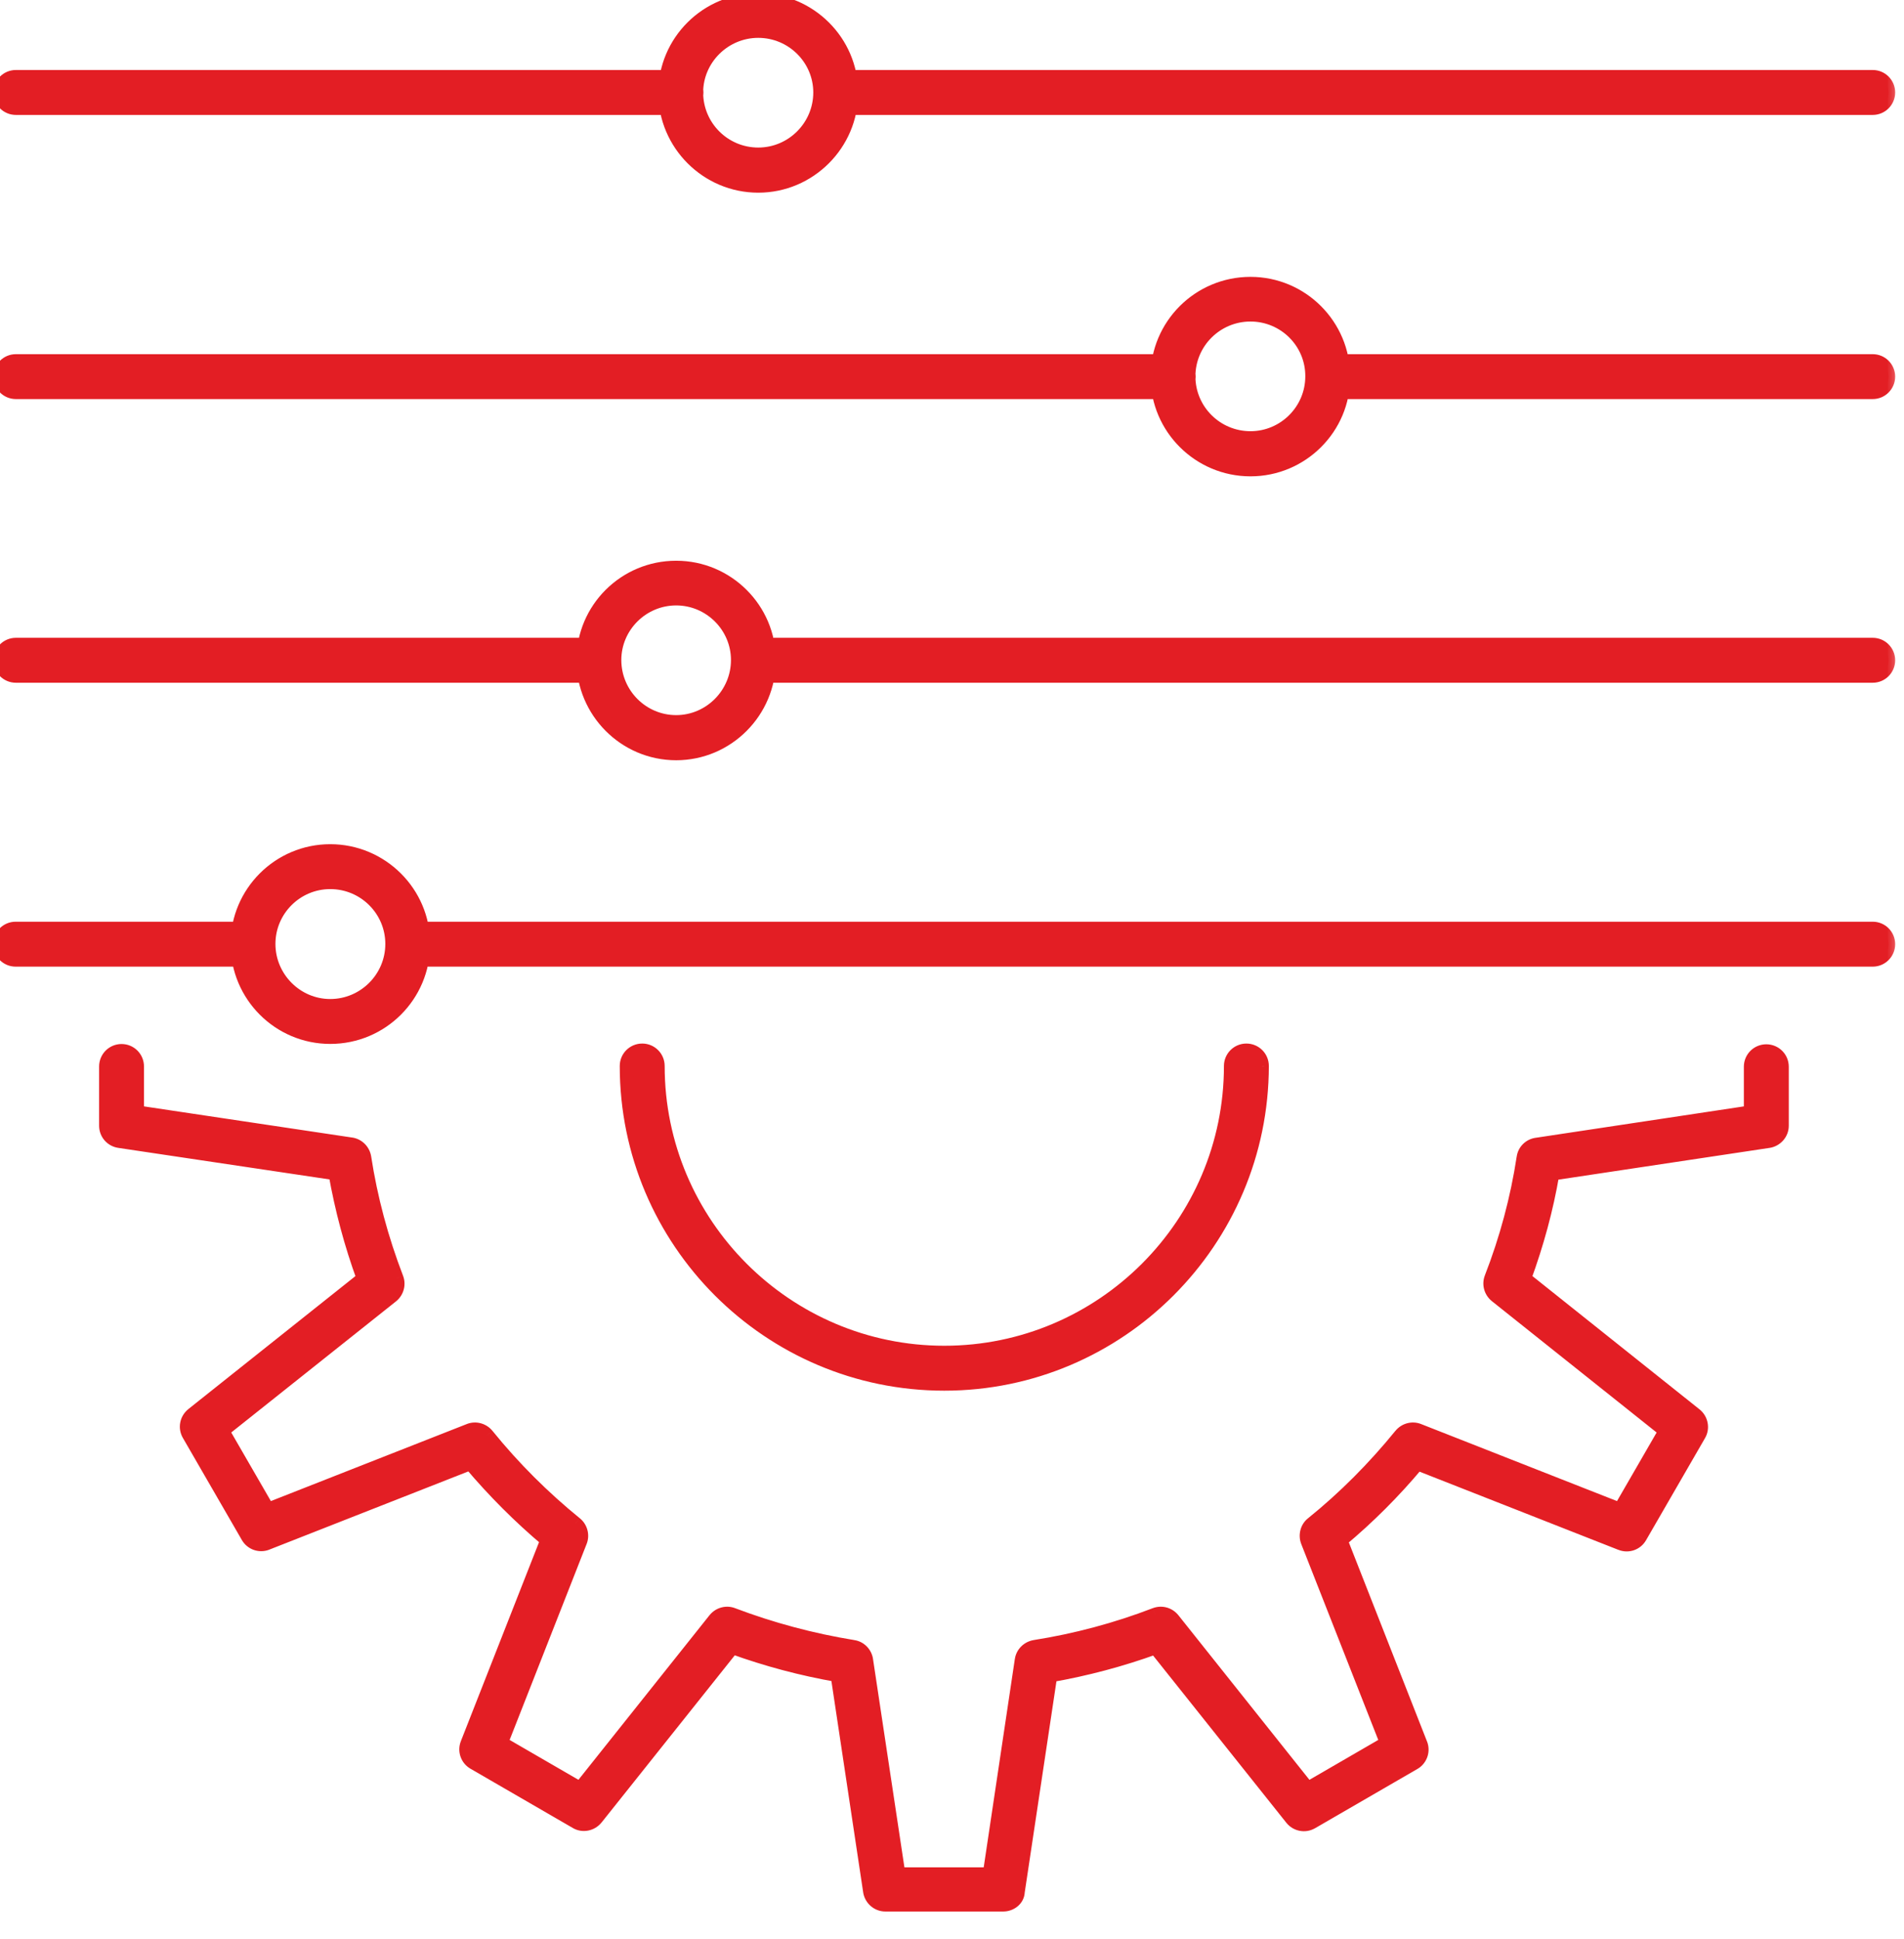 <svg id="settings" width="56" height="57" viewBox="0 0 56 57" fill="none" xmlns="http://www.w3.org/2000/svg">
<mask id="path-1-outside-1_102_14249" maskUnits="userSpaceOnUse" x="-1" y="-1" width="57" height="58" fill="black">
<rect fill="white" x="-1" y="-1" width="57" height="58"/>
<path d="M29.508 56H26.039C25.812 56 25.621 55.83 25.586 55.611L24.63 49.253C23.575 49.069 22.542 48.793 21.543 48.432L17.536 53.458C17.395 53.635 17.14 53.685 16.949 53.572L13.94 51.83C13.742 51.717 13.657 51.476 13.742 51.264L16.092 45.281C15.285 44.602 14.527 43.844 13.834 43.023L7.851 45.373C7.639 45.458 7.398 45.373 7.285 45.175L5.55 42.173C5.437 41.975 5.487 41.727 5.664 41.586L10.69 37.586C10.322 36.581 10.046 35.54 9.862 34.499L3.504 33.55C3.278 33.515 3.115 33.324 3.115 33.097V31.356C3.115 31.101 3.32 30.895 3.575 30.895C3.83 30.895 4.035 31.101 4.035 31.356V32.701L10.329 33.642C10.527 33.671 10.683 33.827 10.719 34.025C10.903 35.228 11.221 36.418 11.667 37.579C11.738 37.763 11.681 37.975 11.526 38.103L6.542 42.067L7.88 44.382L13.805 42.053C13.989 41.982 14.202 42.039 14.329 42.195C15.108 43.157 15.986 44.028 16.927 44.793C17.083 44.92 17.14 45.133 17.069 45.317L14.74 51.242L17.062 52.587L21.026 47.611C21.154 47.455 21.366 47.398 21.55 47.469C22.69 47.901 23.88 48.219 25.097 48.418C25.296 48.446 25.451 48.609 25.48 48.807L26.428 55.101H29.104L30.046 48.807C30.074 48.609 30.23 48.453 30.428 48.418C31.639 48.227 32.835 47.908 33.975 47.469C34.166 47.398 34.372 47.455 34.499 47.611L38.464 52.587L40.786 51.242L38.457 45.317C38.386 45.133 38.443 44.913 38.598 44.793C39.547 44.028 40.418 43.15 41.196 42.195C41.324 42.039 41.536 41.982 41.72 42.053L47.646 44.382L48.984 42.067L44 38.096C43.844 37.968 43.788 37.756 43.858 37.572C44.304 36.425 44.623 35.235 44.807 34.032C44.835 33.834 44.991 33.678 45.196 33.65L51.49 32.701V31.363C51.49 31.108 51.696 30.903 51.95 30.903C52.205 30.903 52.411 31.108 52.411 31.363V33.097C52.411 33.324 52.241 33.515 52.021 33.55L45.664 34.506C45.487 35.547 45.203 36.581 44.835 37.586L49.862 41.593C50.039 41.734 50.089 41.989 49.975 42.181L48.241 45.182C48.127 45.38 47.887 45.465 47.674 45.38L41.692 43.03C41.005 43.851 40.248 44.609 39.434 45.288L41.784 51.271C41.869 51.483 41.784 51.724 41.586 51.837L38.577 53.579C38.379 53.692 38.131 53.642 37.989 53.465L33.982 48.439C32.984 48.8 31.95 49.076 30.896 49.26L29.94 55.618C29.933 55.837 29.735 56 29.508 56ZM27.773 40.687C22.619 40.687 18.428 36.495 18.428 31.341C18.428 31.087 18.634 30.881 18.889 30.881C19.143 30.881 19.349 31.087 19.349 31.341C19.349 35.986 23.129 39.766 27.773 39.766C32.418 39.766 36.198 35.986 36.198 31.341C36.198 31.087 36.404 30.881 36.658 30.881C36.913 30.881 37.119 31.087 37.119 31.341C37.111 36.495 32.92 40.687 27.773 40.687Z"/>
<path d="M55.08 28.22H11.993C11.738 28.22 11.533 28.014 11.533 27.759C11.533 27.505 11.738 27.299 11.993 27.299H55.08C55.334 27.299 55.54 27.505 55.54 27.759C55.54 28.014 55.334 28.22 55.08 28.22ZM7.441 28.22H0.46C0.205 28.22 0 28.014 0 27.759C0 27.505 0.205 27.299 0.46 27.299H7.441C7.696 27.299 7.901 27.505 7.901 27.759C7.901 28.014 7.696 28.22 7.441 28.22Z"/>
<path d="M9.713 30.492C8.205 30.492 6.981 29.267 6.981 27.752C6.981 26.244 8.205 25.02 9.713 25.02C11.221 25.02 12.453 26.244 12.453 27.752C12.453 29.267 11.228 30.492 9.713 30.492ZM9.713 25.94C8.715 25.94 7.901 26.754 7.901 27.752C7.901 28.75 8.715 29.572 9.713 29.572C10.711 29.572 11.533 28.758 11.533 27.752C11.533 26.754 10.719 25.94 9.713 25.94Z"/>
<path d="M55.08 19.872H22.166C21.912 19.872 21.706 19.667 21.706 19.412C21.706 19.157 21.912 18.952 22.166 18.952H55.08C55.334 18.952 55.54 19.157 55.54 19.412C55.54 19.667 55.334 19.872 55.08 19.872ZM17.614 19.872H0.467C0.212 19.872 0.007 19.667 0.007 19.412C0.007 19.157 0.212 18.952 0.467 18.952H17.614C17.869 18.952 18.074 19.157 18.074 19.412C18.074 19.667 17.862 19.872 17.614 19.872Z"/>
<path d="M19.887 22.152C18.379 22.152 17.154 20.92 17.154 19.412C17.154 17.904 18.379 16.686 19.887 16.686C21.395 16.686 22.619 17.911 22.619 19.412C22.619 20.92 21.395 22.152 19.887 22.152ZM19.887 17.6C18.889 17.6 18.074 18.414 18.074 19.405C18.074 20.41 18.889 21.225 19.887 21.225C20.885 21.225 21.699 20.403 21.699 19.405C21.699 18.414 20.885 17.6 19.887 17.6Z"/>
<path d="M55.08 11.533H39.058C38.803 11.533 38.598 11.328 38.598 11.073C38.598 10.818 38.803 10.613 39.058 10.613H55.08C55.334 10.613 55.54 10.818 55.54 11.073C55.54 11.328 55.334 11.533 55.08 11.533ZM34.506 11.533H0.467C0.212 11.533 0.007 11.328 0.007 11.073C0.007 10.818 0.212 10.613 0.467 10.613H34.506C34.761 10.613 34.966 10.818 34.966 11.073C34.966 11.328 34.761 11.533 34.506 11.533Z"/>
<path d="M36.779 13.805C35.271 13.805 34.039 12.581 34.039 11.073C34.039 9.565 35.264 8.34 36.779 8.34C38.287 8.34 39.511 9.565 39.511 11.073C39.519 12.581 38.287 13.805 36.779 13.805ZM36.779 9.253C35.773 9.253 34.959 10.067 34.959 11.066C34.959 12.064 35.773 12.878 36.779 12.878C37.777 12.878 38.591 12.064 38.591 11.066C38.598 10.067 37.784 9.253 36.779 9.253Z"/>
<path d="M55.08 3.179H24.581C24.326 3.179 24.12 2.973 24.12 2.718C24.12 2.464 24.326 2.258 24.581 2.258H55.08C55.334 2.258 55.54 2.464 55.54 2.718C55.54 2.973 55.334 3.179 55.08 3.179ZM20.028 3.179H0.467C0.212 3.179 0.007 2.973 0.007 2.718C0.007 2.464 0.212 2.258 0.467 2.258H20.028C20.283 2.258 20.488 2.464 20.488 2.718C20.488 2.973 20.283 3.179 20.028 3.179Z"/>
<path d="M22.301 5.465C20.793 5.465 19.561 4.234 19.561 2.726C19.561 1.225 20.786 0 22.301 0C23.809 0 25.041 1.225 25.041 2.726C25.041 4.234 23.809 5.465 22.301 5.465ZM22.301 0.913C21.303 0.913 20.481 1.727 20.481 2.719C20.481 3.724 21.296 4.538 22.301 4.538C23.306 4.538 24.12 3.717 24.12 2.718C24.12 1.727 23.306 0.913 22.301 0.913Z"/>
</mask>
<path d="M29.508 56H26.039C25.812 56 25.621 55.83 25.586 55.611L24.63 49.253C23.575 49.069 22.542 48.793 21.543 48.432L17.536 53.458C17.395 53.635 17.14 53.685 16.949 53.572L13.94 51.83C13.742 51.717 13.657 51.476 13.742 51.264L16.092 45.281C15.285 44.602 14.527 43.844 13.834 43.023L7.851 45.373C7.639 45.458 7.398 45.373 7.285 45.175L5.55 42.173C5.437 41.975 5.487 41.727 5.664 41.586L10.69 37.586C10.322 36.581 10.046 35.54 9.862 34.499L3.504 33.55C3.278 33.515 3.115 33.324 3.115 33.097V31.356C3.115 31.101 3.32 30.895 3.575 30.895C3.83 30.895 4.035 31.101 4.035 31.356V32.701L10.329 33.642C10.527 33.671 10.683 33.827 10.719 34.025C10.903 35.228 11.221 36.418 11.667 37.579C11.738 37.763 11.681 37.975 11.526 38.103L6.542 42.067L7.88 44.382L13.805 42.053C13.989 41.982 14.202 42.039 14.329 42.195C15.108 43.157 15.986 44.028 16.927 44.793C17.083 44.92 17.14 45.133 17.069 45.317L14.74 51.242L17.062 52.587L21.026 47.611C21.154 47.455 21.366 47.398 21.55 47.469C22.69 47.901 23.88 48.219 25.097 48.418C25.296 48.446 25.451 48.609 25.48 48.807L26.428 55.101H29.104L30.046 48.807C30.074 48.609 30.23 48.453 30.428 48.418C31.639 48.227 32.835 47.908 33.975 47.469C34.166 47.398 34.372 47.455 34.499 47.611L38.464 52.587L40.786 51.242L38.457 45.317C38.386 45.133 38.443 44.913 38.598 44.793C39.547 44.028 40.418 43.15 41.196 42.195C41.324 42.039 41.536 41.982 41.72 42.053L47.646 44.382L48.984 42.067L44 38.096C43.844 37.968 43.788 37.756 43.858 37.572C44.304 36.425 44.623 35.235 44.807 34.032C44.835 33.834 44.991 33.678 45.196 33.65L51.49 32.701V31.363C51.49 31.108 51.696 30.903 51.95 30.903C52.205 30.903 52.411 31.108 52.411 31.363V33.097C52.411 33.324 52.241 33.515 52.021 33.55L45.664 34.506C45.487 35.547 45.203 36.581 44.835 37.586L49.862 41.593C50.039 41.734 50.089 41.989 49.975 42.181L48.241 45.182C48.127 45.38 47.887 45.465 47.674 45.38L41.692 43.03C41.005 43.851 40.248 44.609 39.434 45.288L41.784 51.271C41.869 51.483 41.784 51.724 41.586 51.837L38.577 53.579C38.379 53.692 38.131 53.642 37.989 53.465L33.982 48.439C32.984 48.8 31.95 49.076 30.896 49.26L29.94 55.618C29.933 55.837 29.735 56 29.508 56ZM27.773 40.687C22.619 40.687 18.428 36.495 18.428 31.341C18.428 31.087 18.634 30.881 18.889 30.881C19.143 30.881 19.349 31.087 19.349 31.341C19.349 35.986 23.129 39.766 27.773 39.766C32.418 39.766 36.198 35.986 36.198 31.341C36.198 31.087 36.404 30.881 36.658 30.881C36.913 30.881 37.119 31.087 37.119 31.341C37.111 36.495 32.92 40.687 27.773 40.687Z" fill="#E31E24"/>
<path d="M55.08 28.22H11.993C11.738 28.22 11.533 28.014 11.533 27.759C11.533 27.505 11.738 27.299 11.993 27.299H55.08C55.334 27.299 55.54 27.505 55.54 27.759C55.54 28.014 55.334 28.22 55.08 28.22ZM7.441 28.22H0.46C0.205 28.22 0 28.014 0 27.759C0 27.505 0.205 27.299 0.46 27.299H7.441C7.696 27.299 7.901 27.505 7.901 27.759C7.901 28.014 7.696 28.22 7.441 28.22Z" fill="#E31E24"/>
<path d="M9.713 30.492C8.205 30.492 6.981 29.267 6.981 27.752C6.981 26.244 8.205 25.02 9.713 25.02C11.221 25.02 12.453 26.244 12.453 27.752C12.453 29.267 11.228 30.492 9.713 30.492ZM9.713 25.94C8.715 25.94 7.901 26.754 7.901 27.752C7.901 28.75 8.715 29.572 9.713 29.572C10.711 29.572 11.533 28.758 11.533 27.752C11.533 26.754 10.719 25.94 9.713 25.94Z" fill="#E31E24"/>
<path d="M55.08 19.872H22.166C21.912 19.872 21.706 19.667 21.706 19.412C21.706 19.157 21.912 18.952 22.166 18.952H55.08C55.334 18.952 55.54 19.157 55.54 19.412C55.54 19.667 55.334 19.872 55.08 19.872ZM17.614 19.872H0.467C0.212 19.872 0.007 19.667 0.007 19.412C0.007 19.157 0.212 18.952 0.467 18.952H17.614C17.869 18.952 18.074 19.157 18.074 19.412C18.074 19.667 17.862 19.872 17.614 19.872Z" fill="#E31E24"/>
<path d="M19.887 22.152C18.379 22.152 17.154 20.92 17.154 19.412C17.154 17.904 18.379 16.686 19.887 16.686C21.395 16.686 22.619 17.911 22.619 19.412C22.619 20.92 21.395 22.152 19.887 22.152ZM19.887 17.6C18.889 17.6 18.074 18.414 18.074 19.405C18.074 20.41 18.889 21.225 19.887 21.225C20.885 21.225 21.699 20.403 21.699 19.405C21.699 18.414 20.885 17.6 19.887 17.6Z" fill="#E31E24"/>
<path d="M55.08 11.533H39.058C38.803 11.533 38.598 11.328 38.598 11.073C38.598 10.818 38.803 10.613 39.058 10.613H55.08C55.334 10.613 55.54 10.818 55.54 11.073C55.54 11.328 55.334 11.533 55.08 11.533ZM34.506 11.533H0.467C0.212 11.533 0.007 11.328 0.007 11.073C0.007 10.818 0.212 10.613 0.467 10.613H34.506C34.761 10.613 34.966 10.818 34.966 11.073C34.966 11.328 34.761 11.533 34.506 11.533Z" fill="#E31E24"/>
<path d="M36.779 13.805C35.271 13.805 34.039 12.581 34.039 11.073C34.039 9.565 35.264 8.34 36.779 8.34C38.287 8.34 39.511 9.565 39.511 11.073C39.519 12.581 38.287 13.805 36.779 13.805ZM36.779 9.253C35.773 9.253 34.959 10.067 34.959 11.066C34.959 12.064 35.773 12.878 36.779 12.878C37.777 12.878 38.591 12.064 38.591 11.066C38.598 10.067 37.784 9.253 36.779 9.253Z" fill="#E31E24"/>
<path d="M55.08 3.179H24.581C24.326 3.179 24.12 2.973 24.12 2.718C24.12 2.464 24.326 2.258 24.581 2.258H55.08C55.334 2.258 55.54 2.464 55.54 2.718C55.54 2.973 55.334 3.179 55.08 3.179ZM20.028 3.179H0.467C0.212 3.179 0.007 2.973 0.007 2.718C0.007 2.464 0.212 2.258 0.467 2.258H20.028C20.283 2.258 20.488 2.464 20.488 2.718C20.488 2.973 20.283 3.179 20.028 3.179Z" fill="#E31E24"/>
<path d="M22.301 5.465C20.793 5.465 19.561 4.234 19.561 2.726C19.561 1.225 20.786 0 22.301 0C23.809 0 25.041 1.225 25.041 2.726C25.041 4.234 23.809 5.465 22.301 5.465ZM22.301 0.913C21.303 0.913 20.481 1.727 20.481 2.719C20.481 3.724 21.296 4.538 22.301 4.538C23.306 4.538 24.12 3.717 24.12 2.718C24.12 1.727 23.306 0.913 22.301 0.913Z" fill="#E31E24"/>
<path d="M25.586 55.611L25.388 55.64L25.388 55.642L25.586 55.611ZM24.63 49.253L24.828 49.223L24.806 49.081L24.665 49.056L24.63 49.253ZM21.543 48.432L21.611 48.244L21.476 48.195L21.387 48.307L21.543 48.432ZM17.536 53.458L17.692 53.583L17.693 53.583L17.536 53.458ZM16.949 53.572L17.051 53.4L17.049 53.398L16.949 53.572ZM13.94 51.83L14.04 51.657L14.039 51.656L13.94 51.83ZM13.742 51.264L13.927 51.338L13.928 51.337L13.742 51.264ZM16.092 45.281L16.278 45.355L16.331 45.221L16.221 45.128L16.092 45.281ZM13.834 43.023L13.986 42.894L13.894 42.784L13.761 42.837L13.834 43.023ZM7.851 45.373L7.778 45.187L7.777 45.188L7.851 45.373ZM7.285 45.175L7.459 45.076L7.458 45.075L7.285 45.175ZM5.55 42.173L5.377 42.273L5.377 42.273L5.55 42.173ZM5.664 41.586L5.539 41.429L5.539 41.43L5.664 41.586ZM10.69 37.586L10.815 37.742L10.928 37.653L10.878 37.517L10.69 37.586ZM9.862 34.499L10.059 34.464L10.034 34.322L9.891 34.301L9.862 34.499ZM3.504 33.55L3.474 33.748L3.475 33.748L3.504 33.55ZM4.035 32.701H3.835V32.873L4.006 32.899L4.035 32.701ZM10.329 33.642L10.3 33.84L10.301 33.84L10.329 33.642ZM10.719 34.025L10.916 33.995L10.915 33.99L10.719 34.025ZM11.667 37.579L11.48 37.65L11.481 37.651L11.667 37.579ZM11.526 38.103L11.65 38.259L11.652 38.257L11.526 38.103ZM6.542 42.067L6.417 41.911L6.282 42.018L6.368 42.167L6.542 42.067ZM7.88 44.382L7.706 44.482L7.793 44.631L7.953 44.568L7.88 44.382ZM13.805 42.053L13.733 41.866L13.732 41.867L13.805 42.053ZM14.329 42.195L14.485 42.069L14.484 42.068L14.329 42.195ZM16.927 44.793L17.054 44.638L17.053 44.638L16.927 44.793ZM17.069 45.317L17.255 45.39L17.256 45.389L17.069 45.317ZM14.74 51.242L14.554 51.169L14.491 51.329L14.64 51.416L14.74 51.242ZM17.062 52.587L16.962 52.761L17.111 52.847L17.218 52.712L17.062 52.587ZM21.026 47.611L20.872 47.484L20.87 47.486L21.026 47.611ZM21.55 47.469L21.479 47.656L21.48 47.656L21.55 47.469ZM25.097 48.418L25.065 48.615L25.069 48.616L25.097 48.418ZM25.48 48.807L25.282 48.835L25.282 48.837L25.48 48.807ZM26.428 55.101L26.23 55.131L26.256 55.301H26.428V55.101ZM29.104 55.101V55.301H29.277L29.302 55.13L29.104 55.101ZM30.046 48.807L30.244 48.837L30.244 48.835L30.046 48.807ZM30.428 48.418L30.397 48.22L30.393 48.221L30.428 48.418ZM33.975 47.469L33.906 47.281L33.903 47.282L33.975 47.469ZM34.499 47.611L34.656 47.486L34.654 47.484L34.499 47.611ZM38.464 52.587L38.307 52.712L38.415 52.847L38.564 52.761L38.464 52.587ZM40.786 51.242L40.886 51.416L41.035 51.329L40.972 51.169L40.786 51.242ZM38.457 45.317L38.27 45.389L38.27 45.39L38.457 45.317ZM38.598 44.793L38.721 44.951L38.724 44.949L38.598 44.793ZM41.196 42.195L41.042 42.068L41.041 42.068L41.196 42.195ZM41.72 42.053L41.794 41.867L41.792 41.866L41.72 42.053ZM47.646 44.382L47.573 44.568L47.733 44.631L47.819 44.482L47.646 44.382ZM48.984 42.067L49.157 42.167L49.243 42.018L49.109 41.911L48.984 42.067ZM44 38.096L43.873 38.25L43.875 38.252L44 38.096ZM43.858 37.572L43.672 37.499L43.672 37.5L43.858 37.572ZM44.807 34.032L45.005 34.062L45.005 34.06L44.807 34.032ZM45.196 33.65L45.224 33.848L45.226 33.847L45.196 33.65ZM51.49 32.701L51.52 32.899L51.69 32.873V32.701H51.49ZM52.021 33.55L52.051 33.748L52.053 33.748L52.021 33.55ZM45.664 34.506L45.634 34.308L45.491 34.33L45.467 34.473L45.664 34.506ZM44.835 37.586L44.648 37.517L44.598 37.652L44.711 37.742L44.835 37.586ZM49.862 41.593L49.987 41.437L49.987 41.437L49.862 41.593ZM49.975 42.181L49.803 42.078L49.802 42.08L49.975 42.181ZM48.241 45.182L48.068 45.082L48.067 45.083L48.241 45.182ZM47.674 45.38L47.749 45.195L47.748 45.194L47.674 45.38ZM41.692 43.03L41.765 42.844L41.631 42.791L41.539 42.902L41.692 43.03ZM39.434 45.288L39.305 45.135L39.195 45.227L39.248 45.362L39.434 45.288ZM41.784 51.271L41.598 51.344L41.598 51.345L41.784 51.271ZM41.586 51.837L41.487 51.663L41.486 51.664L41.586 51.837ZM38.577 53.579L38.676 53.752L38.677 53.752L38.577 53.579ZM37.989 53.465L37.833 53.59L37.833 53.59L37.989 53.465ZM33.982 48.439L34.139 48.314L34.049 48.202L33.914 48.251L33.982 48.439ZM30.896 49.26L30.861 49.063L30.719 49.088L30.698 49.23L30.896 49.26ZM29.94 55.618L29.742 55.588L29.74 55.599L29.74 55.611L29.94 55.618ZM37.119 31.341L37.319 31.342V31.341H37.119ZM39.511 11.073H39.312L39.312 11.073L39.511 11.073ZM38.591 11.066L38.391 11.064V11.066H38.591ZM29.508 55.8H26.039V56.2H29.508V55.8ZM26.039 55.8C25.914 55.8 25.804 55.705 25.783 55.579L25.388 55.642C25.439 55.956 25.711 56.2 26.039 56.2V55.8ZM25.784 55.581L24.828 49.223L24.432 49.283L25.388 55.64L25.784 55.581ZM24.665 49.056C23.621 48.874 22.599 48.601 21.611 48.244L21.475 48.62C22.484 48.985 23.529 49.264 24.596 49.45L24.665 49.056ZM21.387 48.307L17.38 53.334L17.693 53.583L21.7 48.556L21.387 48.307ZM17.38 53.333C17.299 53.435 17.153 53.46 17.051 53.4L16.847 53.744C17.127 53.91 17.491 53.835 17.692 53.583L17.38 53.333ZM17.049 53.398L14.04 51.657L13.84 52.003L16.849 53.745L17.049 53.398ZM14.039 51.656C13.927 51.592 13.88 51.457 13.927 51.338L13.556 51.189C13.434 51.495 13.556 51.841 13.841 52.004L14.039 51.656ZM13.928 51.337L16.278 45.355L15.906 45.208L13.555 51.191L13.928 51.337ZM16.221 45.128C15.423 44.456 14.673 43.707 13.986 42.894L13.681 43.152C14.382 43.982 15.147 44.747 15.963 45.434L16.221 45.128ZM13.761 42.837L7.778 45.187L7.924 45.559L13.907 43.209L13.761 42.837ZM7.777 45.188C7.658 45.235 7.523 45.188 7.459 45.076L7.111 45.274C7.274 45.559 7.62 45.681 7.926 45.559L7.777 45.188ZM7.458 45.075L5.724 42.073L5.377 42.273L7.112 45.275L7.458 45.075ZM5.724 42.074C5.66 41.963 5.687 41.823 5.789 41.742L5.539 41.43C5.286 41.632 5.214 41.988 5.377 42.273L5.724 42.074ZM5.788 41.742L10.815 37.742L10.566 37.429L5.539 41.429L5.788 41.742ZM10.878 37.517C10.514 36.523 10.241 35.494 10.059 34.464L9.665 34.534C9.851 35.586 10.13 36.638 10.502 37.654L10.878 37.517ZM9.891 34.301L3.534 33.353L3.475 33.748L9.832 34.697L9.891 34.301ZM3.535 33.353C3.406 33.333 3.315 33.225 3.315 33.097H2.915C2.915 33.423 3.15 33.697 3.474 33.748L3.535 33.353ZM3.315 33.097V31.356H2.915V33.097H3.315ZM3.315 31.356C3.315 31.211 3.431 31.096 3.575 31.096V30.695C3.21 30.695 2.915 30.99 2.915 31.356H3.315ZM3.575 31.096C3.72 31.096 3.835 31.211 3.835 31.356H4.235C4.235 30.99 3.941 30.695 3.575 30.695V31.096ZM3.835 31.356V32.701H4.235V31.356H3.835ZM4.006 32.899L10.3 33.84L10.359 33.445L4.065 32.503L4.006 32.899ZM10.301 33.84C10.41 33.856 10.501 33.943 10.522 34.06L10.915 33.99C10.866 33.71 10.645 33.486 10.357 33.444L10.301 33.84ZM10.521 34.055C10.707 35.273 11.03 36.476 11.48 37.65L11.854 37.507C11.413 36.359 11.098 35.183 10.916 33.995L10.521 34.055ZM11.481 37.651C11.52 37.753 11.489 37.874 11.399 37.948L11.652 38.257C11.874 38.076 11.956 37.773 11.854 37.507L11.481 37.651ZM11.401 37.946L6.417 41.911L6.666 42.224L11.65 38.259L11.401 37.946ZM6.368 42.167L7.706 44.482L8.053 44.282L6.715 41.967L6.368 42.167ZM7.953 44.568L13.879 42.239L13.732 41.867L7.806 44.196L7.953 44.568ZM13.877 42.24C13.979 42.2 14.101 42.231 14.174 42.321L14.484 42.068C14.303 41.846 13.999 41.764 13.733 41.866L13.877 42.24ZM14.174 42.32C14.961 43.294 15.849 44.175 16.801 44.948L17.053 44.638C16.122 43.881 15.254 43.02 14.485 42.069L14.174 42.32ZM16.801 44.948C16.891 45.021 16.922 45.143 16.882 45.245L17.256 45.389C17.358 45.123 17.276 44.819 17.054 44.638L16.801 44.948ZM16.883 45.244L14.554 51.169L14.926 51.316L17.255 45.39L16.883 45.244ZM14.64 51.416L16.962 52.761L17.162 52.414L14.84 51.069L14.64 51.416ZM17.218 52.712L21.183 47.735L20.87 47.486L16.905 52.463L17.218 52.712ZM21.181 47.737C21.255 47.647 21.376 47.616 21.479 47.656L21.622 47.282C21.356 47.18 21.053 47.262 20.872 47.484L21.181 47.737ZM21.48 47.656C22.632 48.093 23.834 48.415 25.065 48.615L25.13 48.22C23.925 48.024 22.748 47.709 21.621 47.282L21.48 47.656ZM25.069 48.616C25.175 48.631 25.265 48.721 25.282 48.835L25.678 48.779C25.637 48.497 25.416 48.261 25.126 48.22L25.069 48.616ZM25.282 48.837L26.23 55.131L26.626 55.071L25.677 48.777L25.282 48.837ZM26.428 55.301H29.104V54.901H26.428V55.301ZM29.302 55.13L30.244 48.837L29.848 48.777L28.907 55.071L29.302 55.13ZM30.244 48.835C30.26 48.726 30.347 48.635 30.463 48.614L30.393 48.221C30.113 48.271 29.889 48.492 29.848 48.779L30.244 48.835ZM30.459 48.615C31.684 48.422 32.894 48.1 34.047 47.656L33.903 47.282C32.777 47.716 31.594 48.031 30.397 48.22L30.459 48.615ZM34.045 47.657C34.156 47.615 34.271 47.648 34.344 47.737L34.654 47.484C34.472 47.262 34.177 47.181 33.906 47.281L34.045 47.657ZM34.343 47.735L38.307 52.712L38.62 52.463L34.656 47.486L34.343 47.735ZM38.564 52.761L40.886 51.416L40.686 51.069L38.364 52.414L38.564 52.761ZM40.972 51.169L38.643 45.244L38.27 45.39L40.6 51.316L40.972 51.169ZM38.643 45.245C38.603 45.139 38.638 45.015 38.721 44.951L38.476 44.635C38.247 44.812 38.169 45.126 38.27 45.389L38.643 45.245ZM38.724 44.949C39.684 44.175 40.565 43.287 41.352 42.321L41.041 42.068C40.271 43.014 39.41 43.882 38.473 44.637L38.724 44.949ZM41.351 42.321C41.425 42.231 41.546 42.2 41.649 42.24L41.792 41.866C41.526 41.764 41.223 41.846 41.042 42.068L41.351 42.321ZM41.647 42.239L47.573 44.568L47.719 44.196L41.794 41.867L41.647 42.239ZM47.819 44.482L49.157 42.167L48.811 41.967L47.473 44.282L47.819 44.482ZM49.109 41.911L44.125 37.939L43.875 38.252L48.859 42.224L49.109 41.911ZM44.127 37.941C44.037 37.867 44.006 37.746 44.045 37.643L43.672 37.5C43.569 37.766 43.652 38.069 43.873 38.25L44.127 37.941ZM44.045 37.644C44.496 36.484 44.819 35.28 45.005 34.062L44.609 34.002C44.428 35.191 44.113 36.366 43.672 37.499L44.045 37.644ZM45.005 34.06C45.021 33.952 45.105 33.864 45.224 33.848L45.169 33.451C44.877 33.492 44.65 33.716 44.609 34.004L45.005 34.06ZM45.226 33.847L51.52 32.899L51.46 32.503L45.167 33.452L45.226 33.847ZM51.69 32.701V31.363H51.29V32.701H51.69ZM51.69 31.363C51.69 31.218 51.806 31.103 51.95 31.103V30.703C51.585 30.703 51.29 30.997 51.29 31.363H51.69ZM51.95 31.103C52.095 31.103 52.211 31.218 52.211 31.363H52.611C52.611 30.997 52.316 30.703 51.95 30.703V31.103ZM52.211 31.363V33.097H52.611V31.363H52.211ZM52.211 33.097C52.211 33.222 52.115 33.333 51.989 33.353L52.053 33.748C52.366 33.697 52.611 33.425 52.611 33.097H52.211ZM51.992 33.353L45.634 34.308L45.693 34.704L52.051 33.748L51.992 33.353ZM45.467 34.473C45.292 35.5 45.012 36.522 44.648 37.517L45.023 37.654C45.395 36.639 45.682 35.593 45.861 34.54L45.467 34.473ZM44.711 37.742L49.737 41.749L49.987 41.437L44.96 37.429L44.711 37.742ZM49.737 41.749C49.839 41.831 49.864 41.976 49.803 42.078L50.147 42.282C50.313 42.002 50.239 41.638 49.987 41.437L49.737 41.749ZM49.802 42.08L48.068 45.082L48.414 45.282L50.148 42.281L49.802 42.08ZM48.067 45.083C48.003 45.195 47.868 45.242 47.749 45.195L47.6 45.566C47.906 45.688 48.252 45.566 48.414 45.282L48.067 45.083ZM47.748 45.194L41.765 42.844L41.619 43.216L47.601 45.567L47.748 45.194ZM41.539 42.902C40.859 43.714 40.11 44.463 39.305 45.135L39.562 45.442C40.385 44.755 41.151 43.989 41.845 43.158L41.539 42.902ZM39.248 45.362L41.598 51.344L41.97 51.198L39.62 45.215L39.248 45.362ZM41.598 51.345C41.646 51.464 41.599 51.599 41.487 51.663L41.685 52.011C41.969 51.848 42.092 51.502 41.97 51.196L41.598 51.345ZM41.486 51.664L38.477 53.406L38.677 53.752L41.686 52.01L41.486 51.664ZM38.478 53.405C38.366 53.469 38.227 53.442 38.145 53.34L37.833 53.59C38.035 53.843 38.391 53.915 38.676 53.752L38.478 53.405ZM38.146 53.341L34.139 48.314L33.826 48.563L37.833 53.59L38.146 53.341ZM33.914 48.251C32.927 48.608 31.904 48.881 30.861 49.063L30.93 49.457C31.996 49.271 33.041 48.992 34.05 48.627L33.914 48.251ZM30.698 49.23L29.742 55.588L30.138 55.647L31.093 49.29L30.698 49.23ZM29.74 55.611C29.737 55.703 29.648 55.8 29.508 55.8V56.2C29.821 56.2 30.128 55.972 30.14 55.624L29.74 55.611ZM27.773 40.487C22.73 40.487 18.628 36.385 18.628 31.341H18.228C18.228 36.606 22.509 40.887 27.773 40.887V40.487ZM18.628 31.341C18.628 31.197 18.744 31.081 18.889 31.081V30.681C18.523 30.681 18.228 30.976 18.228 31.341H18.628ZM18.889 31.081C19.033 31.081 19.149 31.197 19.149 31.341H19.549C19.549 30.976 19.254 30.681 18.889 30.681V31.081ZM19.149 31.341C19.149 36.096 23.019 39.966 27.773 39.966V39.566C23.24 39.566 19.549 35.875 19.549 31.341H19.149ZM27.773 39.966C32.528 39.966 36.398 36.096 36.398 31.341H35.998C35.998 35.875 32.307 39.566 27.773 39.566V39.966ZM36.398 31.341C36.398 31.197 36.514 31.081 36.658 31.081V30.681C36.293 30.681 35.998 30.976 35.998 31.341H36.398ZM36.658 31.081C36.803 31.081 36.919 31.197 36.919 31.341H37.319C37.319 30.976 37.024 30.681 36.658 30.681V31.081ZM36.919 31.341C36.912 36.385 32.81 40.487 27.773 40.487V40.887C33.031 40.887 37.311 36.606 37.319 31.342L36.919 31.341ZM55.08 28.02H11.993V28.42H55.08V28.02ZM11.993 28.02C11.848 28.02 11.733 27.904 11.733 27.759H11.333C11.333 28.125 11.628 28.42 11.993 28.42V28.02ZM11.733 27.759C11.733 27.615 11.848 27.499 11.993 27.499V27.099C11.628 27.099 11.333 27.394 11.333 27.759H11.733ZM11.993 27.499H55.08V27.099H11.993V27.499ZM55.08 27.499C55.224 27.499 55.34 27.615 55.34 27.759H55.74C55.74 27.394 55.445 27.099 55.08 27.099V27.499ZM55.34 27.759C55.34 27.904 55.224 28.02 55.08 28.02V28.42C55.445 28.42 55.74 28.125 55.74 27.759H55.34ZM7.441 28.02H0.46V28.42H7.441V28.02ZM0.46 28.02C0.316 28.02 0.2 27.904 0.2 27.759H-0.2C-0.2 28.125 0.095 28.42 0.46 28.42V28.02ZM0.2 27.759C0.2 27.615 0.316 27.499 0.46 27.499V27.099C0.095 27.099 -0.2 27.394 -0.2 27.759H0.2ZM0.46 27.499H7.441V27.099H0.46V27.499ZM7.441 27.499C7.585 27.499 7.701 27.615 7.701 27.759H8.101C8.101 27.394 7.806 27.099 7.441 27.099V27.499ZM7.701 27.759C7.701 27.904 7.585 28.02 7.441 28.02V28.42C7.806 28.42 8.101 28.125 8.101 27.759H7.701ZM9.713 30.292C8.316 30.292 7.181 29.157 7.181 27.752H6.781C6.781 29.377 8.095 30.692 9.713 30.692V30.292ZM7.181 27.752C7.181 26.355 8.316 25.22 9.713 25.22V24.82C8.095 24.82 6.781 26.134 6.781 27.752H7.181ZM9.713 25.22C11.111 25.22 12.253 26.355 12.253 27.752H12.653C12.653 26.133 11.331 24.82 9.713 24.82V25.22ZM12.253 27.752C12.253 29.157 11.118 30.292 9.713 30.292V30.692C11.339 30.692 12.653 29.378 12.653 27.752H12.253ZM9.713 25.74C8.605 25.74 7.701 26.644 7.701 27.752H8.101C8.101 26.864 8.825 26.14 9.713 26.14V25.74ZM7.701 27.752C7.701 28.86 8.604 29.772 9.713 29.772V29.372C8.827 29.372 8.101 28.641 8.101 27.752H7.701ZM9.713 29.772C10.822 29.772 11.733 28.869 11.733 27.752H11.333C11.333 28.647 10.602 29.372 9.713 29.372V29.772ZM11.733 27.752C11.733 26.643 10.829 25.74 9.713 25.74V26.14C10.609 26.14 11.333 26.865 11.333 27.752H11.733ZM55.08 19.672H22.166V20.073H55.08V19.672ZM22.166 19.672C22.022 19.672 21.906 19.557 21.906 19.412H21.506C21.506 19.778 21.801 20.073 22.166 20.073V19.672ZM21.906 19.412C21.906 19.268 22.022 19.152 22.166 19.152V18.752C21.801 18.752 21.506 19.047 21.506 19.412H21.906ZM22.166 19.152H55.08V18.752H22.166V19.152ZM55.08 19.152C55.224 19.152 55.34 19.268 55.34 19.412H55.74C55.74 19.047 55.445 18.752 55.08 18.752V19.152ZM55.34 19.412C55.34 19.557 55.224 19.672 55.08 19.672V20.073C55.445 20.073 55.74 19.778 55.74 19.412H55.34ZM17.614 19.672H0.467V20.073H17.614V19.672ZM0.467 19.672C0.323 19.672 0.207 19.557 0.207 19.412H-0.193C-0.193 19.778 0.102 20.073 0.467 20.073V19.672ZM0.207 19.412C0.207 19.268 0.323 19.152 0.467 19.152V18.752C0.102 18.752 -0.193 19.047 -0.193 19.412H0.207ZM0.467 19.152H17.614V18.752H0.467V19.152ZM17.614 19.152C17.759 19.152 17.874 19.268 17.874 19.412H18.274C18.274 19.047 17.98 18.752 17.614 18.752V19.152ZM17.874 19.412C17.874 19.555 17.753 19.672 17.614 19.672V20.073C17.97 20.073 18.274 19.78 18.274 19.412H17.874ZM19.887 21.952C18.49 21.952 17.354 20.81 17.354 19.412H16.954C16.954 21.03 18.268 22.352 19.887 22.352V21.952ZM17.354 19.412C17.354 18.015 18.488 16.887 19.887 16.887V16.486C18.269 16.486 16.954 17.793 16.954 19.412H17.354ZM19.887 16.887C21.285 16.887 22.419 18.022 22.419 19.412H22.82C22.82 17.8 21.505 16.486 19.887 16.486V16.887ZM22.419 19.412C22.419 20.81 21.284 21.952 19.887 21.952V22.352C21.506 22.352 22.82 21.03 22.82 19.412H22.419ZM19.887 17.4C18.779 17.4 17.874 18.303 17.874 19.405H18.274C18.274 18.525 18.998 17.8 19.887 17.8V17.4ZM17.874 19.405C17.874 20.52 18.777 21.425 19.887 21.425V21.025C19 21.025 18.274 20.3 18.274 19.405H17.874ZM19.887 21.425C20.996 21.425 21.899 20.513 21.899 19.405H21.499C21.499 20.294 20.773 21.025 19.887 21.025V21.425ZM21.899 19.405C21.899 18.303 20.995 17.4 19.887 17.4V17.8C20.775 17.8 21.499 18.525 21.499 19.405H21.899ZM55.08 11.333H39.058V11.733H55.08V11.333ZM39.058 11.333C38.914 11.333 38.798 11.217 38.798 11.073H38.398C38.398 11.438 38.693 11.733 39.058 11.733V11.333ZM38.798 11.073C38.798 10.929 38.914 10.813 39.058 10.813V10.413C38.693 10.413 38.398 10.708 38.398 11.073H38.798ZM39.058 10.813H55.08V10.413H39.058V10.813ZM55.08 10.813C55.224 10.813 55.34 10.929 55.34 11.073H55.74C55.74 10.708 55.445 10.413 55.08 10.413V10.813ZM55.34 11.073C55.34 11.217 55.224 11.333 55.08 11.333V11.733C55.445 11.733 55.74 11.438 55.74 11.073H55.34ZM34.506 11.333H0.467V11.733H34.506V11.333ZM0.467 11.333C0.323 11.333 0.207 11.217 0.207 11.073H-0.193C-0.193 11.438 0.102 11.733 0.467 11.733V11.333ZM0.207 11.073C0.207 10.929 0.323 10.813 0.467 10.813V10.413C0.102 10.413 -0.193 10.708 -0.193 11.073H0.207ZM0.467 10.813H34.506V10.413H0.467V10.813ZM34.506 10.813C34.651 10.813 34.766 10.929 34.766 11.073H35.166C35.166 10.708 34.871 10.413 34.506 10.413V10.813ZM34.766 11.073C34.766 11.217 34.651 11.333 34.506 11.333V11.733C34.871 11.733 35.166 11.438 35.166 11.073H34.766ZM36.779 13.605C35.381 13.605 34.239 12.469 34.239 11.073H33.839C33.839 12.692 35.161 14.005 36.779 14.005V13.605ZM34.239 11.073C34.239 9.675 35.374 8.54 36.779 8.54V8.14C35.154 8.14 33.839 9.454 33.839 11.073H34.239ZM36.779 8.54C38.176 8.54 39.312 9.675 39.312 11.073H39.712C39.712 9.454 38.397 8.14 36.779 8.14V8.54ZM39.312 11.073C39.318 12.469 38.177 13.605 36.779 13.605V14.005C38.396 14.005 39.719 12.692 39.712 11.072L39.312 11.073ZM36.779 9.053C35.663 9.053 34.759 9.956 34.759 11.066H35.159C35.159 10.178 35.883 9.453 36.779 9.453V9.053ZM34.759 11.066C34.759 12.175 35.663 13.078 36.779 13.078V12.678C35.883 12.678 35.159 11.953 35.159 11.066H34.759ZM36.779 13.078C37.887 13.078 38.791 12.174 38.791 11.066H38.391C38.391 11.953 37.666 12.678 36.779 12.678V13.078ZM38.791 11.067C38.799 9.956 37.894 9.053 36.779 9.053V9.453C37.674 9.453 38.397 10.178 38.391 11.064L38.791 11.067ZM55.08 2.979H24.581V3.379H55.08V2.979ZM24.581 2.979C24.436 2.979 24.32 2.863 24.32 2.718H23.92C23.92 3.084 24.215 3.379 24.581 3.379V2.979ZM24.32 2.718C24.32 2.574 24.436 2.458 24.581 2.458V2.058C24.215 2.058 23.92 2.353 23.92 2.718H24.32ZM24.581 2.458H55.08V2.058H24.581V2.458ZM55.08 2.458C55.224 2.458 55.34 2.574 55.34 2.718H55.74C55.74 2.353 55.445 2.058 55.08 2.058V2.458ZM55.34 2.718C55.34 2.863 55.224 2.979 55.08 2.979V3.379C55.445 3.379 55.74 3.084 55.74 2.718H55.34ZM20.028 2.979H0.467V3.379H20.028V2.979ZM0.467 2.979C0.323 2.979 0.207 2.863 0.207 2.718H-0.193C-0.193 3.084 0.102 3.379 0.467 3.379V2.979ZM0.207 2.718C0.207 2.574 0.323 2.458 0.467 2.458V2.058C0.102 2.058 -0.193 2.353 -0.193 2.718H0.207ZM0.467 2.458H20.028V2.058H0.467V2.458ZM20.028 2.458C20.173 2.458 20.288 2.574 20.288 2.718H20.689C20.689 2.353 20.394 2.058 20.028 2.058V2.458ZM20.288 2.718C20.288 2.863 20.173 2.979 20.028 2.979V3.379C20.394 3.379 20.689 3.084 20.689 2.718H20.288ZM22.301 5.265C20.903 5.265 19.761 4.123 19.761 2.726H19.361C19.361 4.344 20.683 5.665 22.301 5.665V5.265ZM19.761 2.726C19.761 1.336 20.896 0.2 22.301 0.2V-0.2C20.676 -0.2 19.361 1.114 19.361 2.726H19.761ZM22.301 0.2C23.699 0.2 24.841 1.336 24.841 2.726H25.241C25.241 1.113 23.918 -0.2 22.301 -0.2V0.2ZM24.841 2.726C24.841 4.123 23.698 5.265 22.301 5.265V5.665C23.919 5.665 25.241 4.344 25.241 2.726H24.841ZM22.301 0.713C21.194 0.713 20.281 1.615 20.281 2.719H20.681C20.681 1.839 21.412 1.113 22.301 1.113V0.713ZM20.281 2.719C20.281 3.834 21.185 4.738 22.301 4.738V4.338C21.406 4.338 20.681 3.613 20.681 2.719H20.281ZM22.301 4.738C23.417 4.738 24.32 3.827 24.32 2.718H23.92C23.92 3.607 23.195 4.338 22.301 4.338V4.738ZM24.32 2.718C24.32 1.616 23.416 0.713 22.301 0.713V1.113C23.197 1.113 23.92 1.839 23.92 2.718H24.32Z" fill="#E31E24" mask="url(#path-1-outside-1_102_14249)"/>
</svg>
